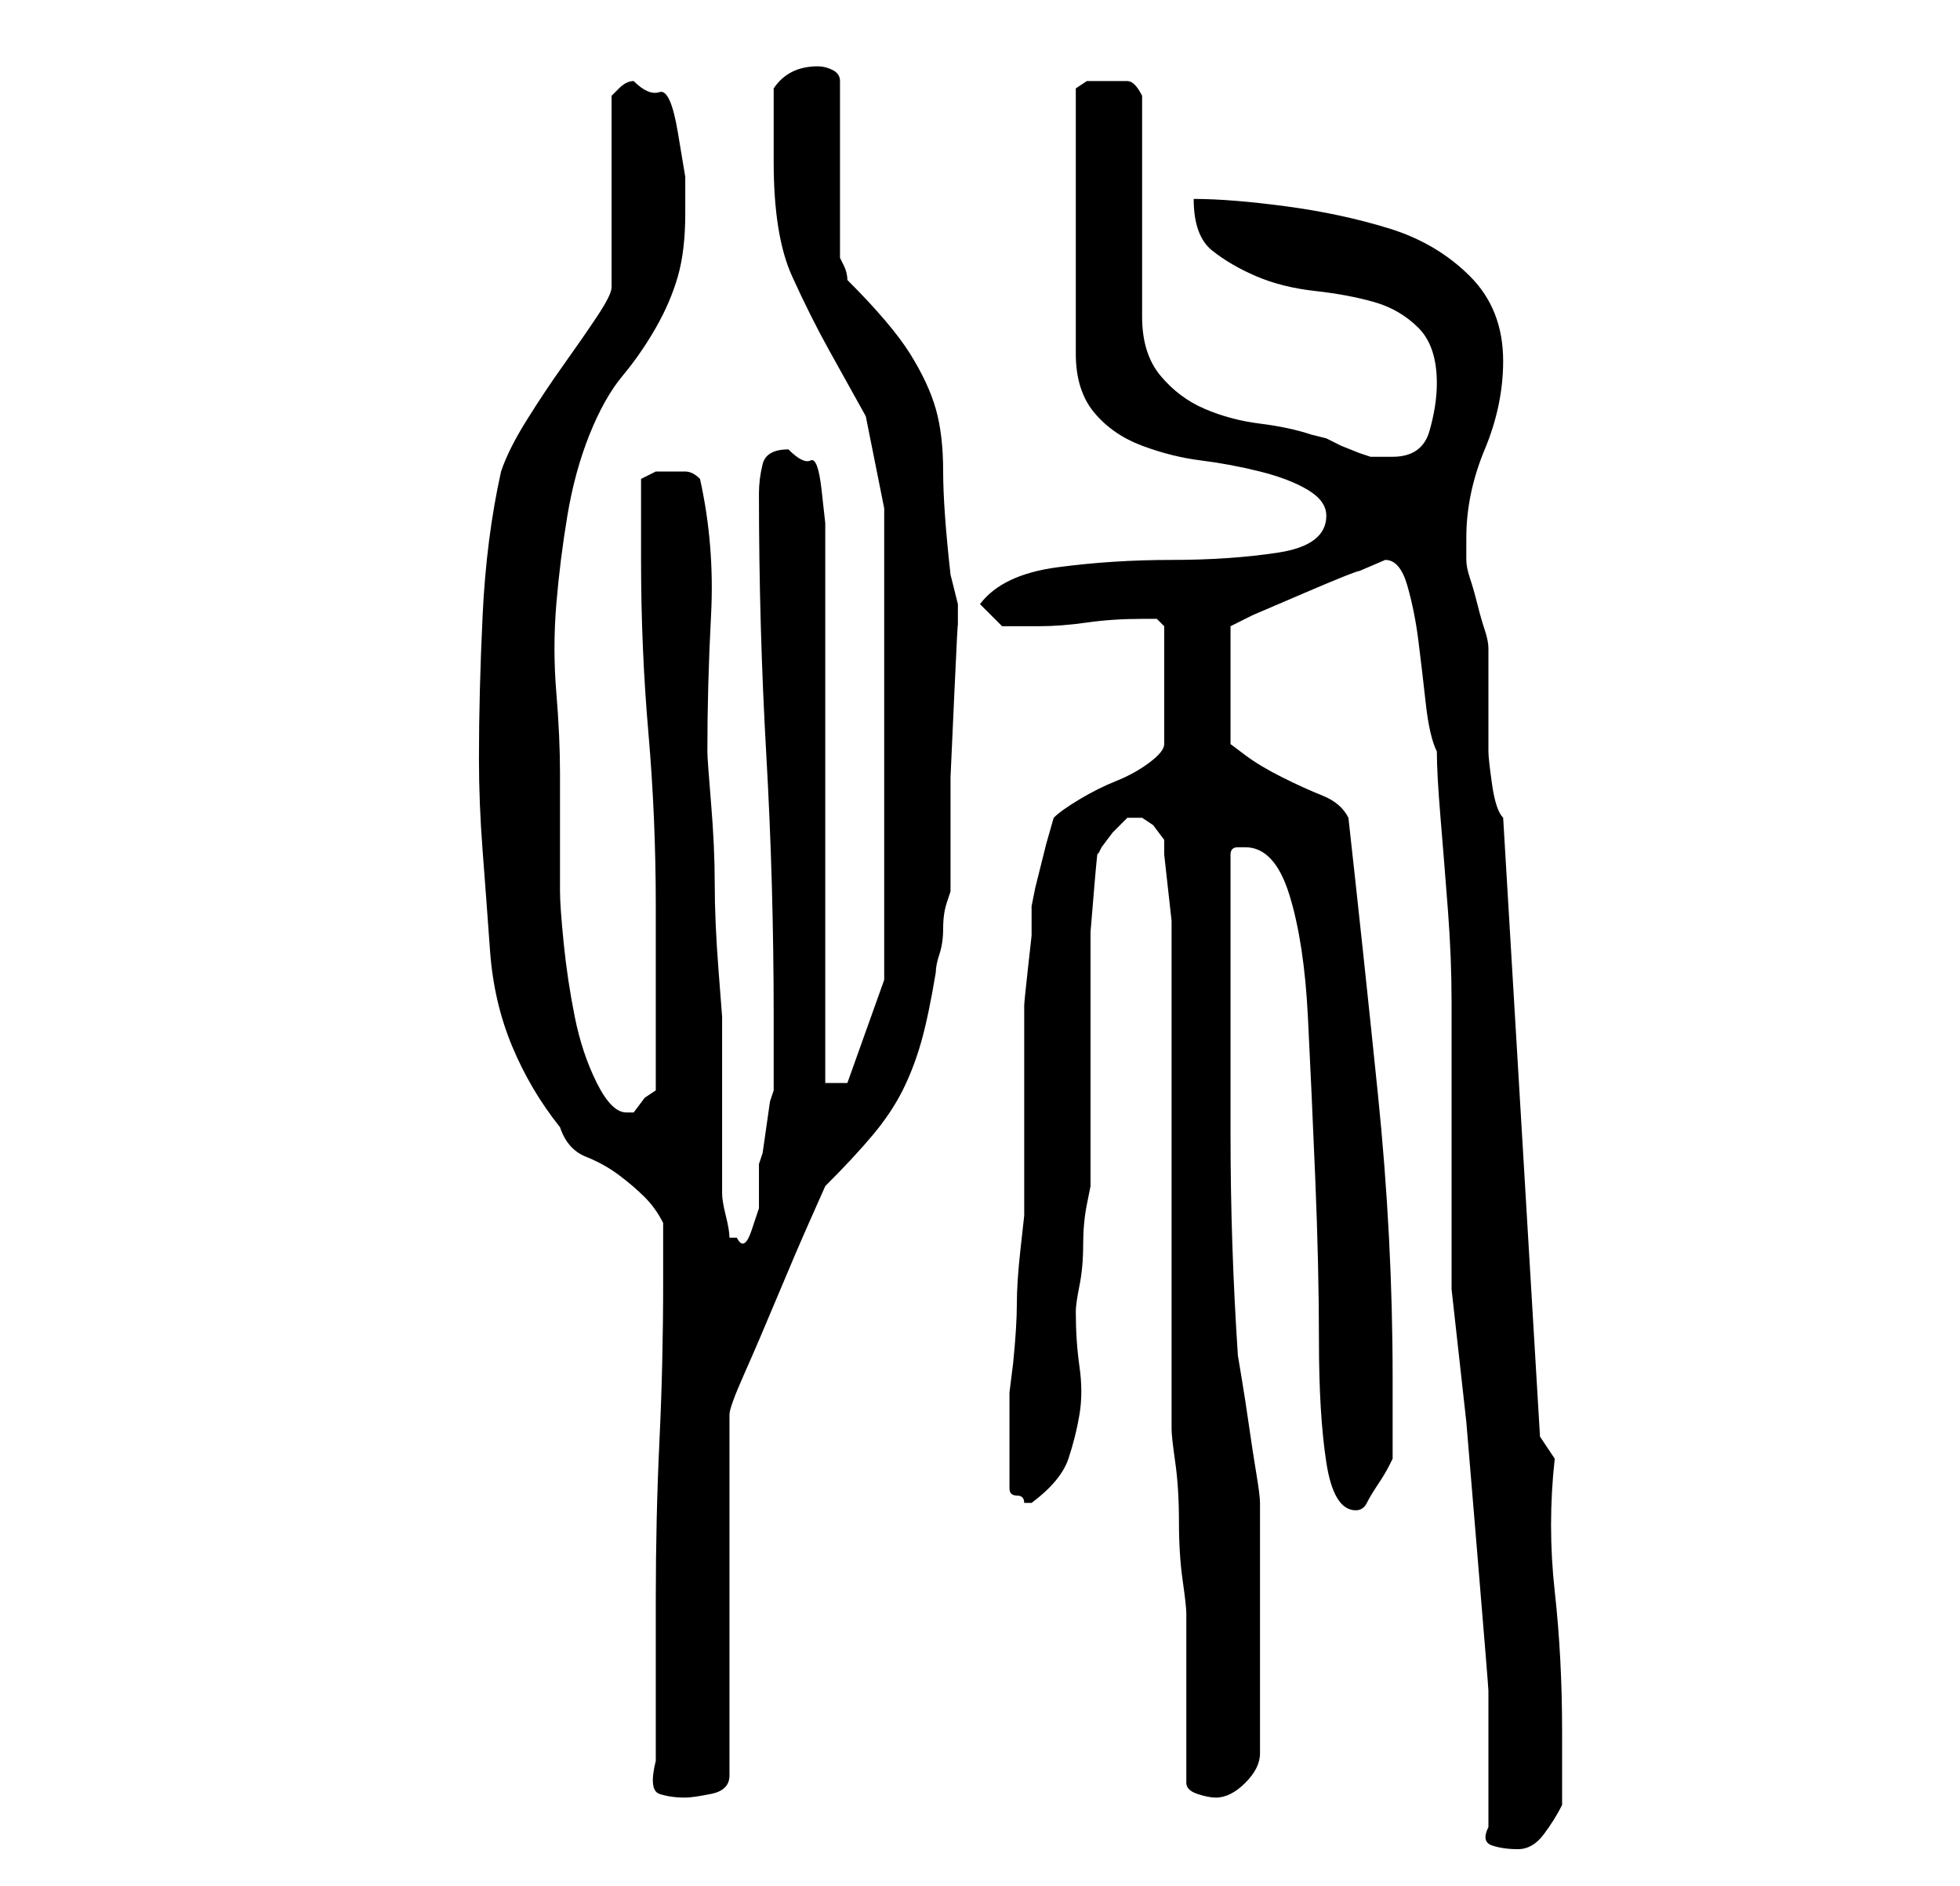 <?xml version="1.0" standalone="no"?>
<!DOCTYPE svg PUBLIC "-//W3C//DTD SVG 1.1//EN" "http://www.w3.org/Graphics/SVG/1.1/DTD/svg11.dtd" >
<svg xmlns="http://www.w3.org/2000/svg" xmlns:xlink="http://www.w3.org/1999/xlink" version="1.1" viewBox="-10 0 266 256">
   <path fill="currentColor"
d="M192 248q-1 2 0.5 2.5t3.5 0.5t3.5 -2t2.5 -4v-10q0 -10 -1 -19t0 -18l-2 -3l-5 -84q-1 -1 -1.5 -4.5t-0.5 -4.5v-2v-5v-5v-2q0 -1 -0.5 -2.5t-1 -3.5t-1 -3.5t-0.5 -2.5v-1v-2q0 -6 2.5 -12t2.5 -12q0 -7 -4.5 -11.5t-11 -6.5t-14 -3t-12.5 -1q0 5 2.5 7t6 3.5t8 2
t8 1.5t6 3.5t2.5 7.5q0 3 -1 6.5t-5 3.5h-2h-1l-1.5 -0.5t-2.5 -1l-2 -1t-2 -0.5q-3 -1 -7 -1.5t-7.5 -2t-6 -4.5t-2.5 -8v-5.5v-8.5v-9.5v-6.5q-1 -2 -2 -2h-3h-2.5t-1.5 1v36q0 5 2.5 8t6.5 4.5t8 2t8 1.5t6.5 2.5t2.5 3.5q0 4 -6.5 5t-14.5 1t-15.5 1t-10.5 5l3 3h5
q3 0 6.5 -0.5t7.5 -0.5h2t1 1v16q0 1 -2 2.5t-4.5 2.5t-5 2.5t-3.5 2.5l-1 3.5t-1.5 6l-0.5 2.5v4t-0.5 4.5t-0.5 5v2.5v5v8v8v5t-0.5 4.5t-0.5 7.5t-0.5 8l-0.5 4v7v6q0 1 1 1t1 1h1v0q4 -3 5 -6t1.5 -6t0 -6.5t-0.5 -7.5q0 -1 0.5 -3.5t0.5 -5.5t0.5 -5.5l0.5 -2.5v-24v-4
v-6.5t0.5 -6t0.5 -4.5l0.5 -1t1.5 -2l2 -2t2 0l1.5 1t1.5 2v2t0.5 4.5t0.5 4.5v3v6v12v15v14v12v7q0 1 0.5 4.5t0.5 8t0.5 8t0.5 4.5v23q0 1 1.5 1.5t2.5 0.5q2 0 4 -2t2 -4v-17v-17q0 -1 -0.5 -4t-1 -6.5t-1 -6.5l-0.5 -3q-1 -15 -1 -30v-29v-9q0 -1 1 -1h1q4 0 6 6.5
t2.5 16.5t1 22t0.5 22t1 16.5t4 6.5q1 0 1.5 -1t1.5 -2.5t1.5 -2.5l0.5 -1v-11q0 -19 -2 -38.5t-4 -37.5q-1 -2 -3.5 -3t-5.5 -2.5t-5 -3l-2 -1.5v-16l3 -1.5t7 -3t7.5 -3l3.5 -1.5q2 0 3 3.5t1.5 7.5t1 8.5t1.5 6.5q0 3 0.5 9t1 12.5t0.5 12.5v9v6v9v10v5l2 18t1.5 18
t1.5 18.5t0 18.5zM79 239q-1 4 0.5 4.5t3.5 0.5q1 0 3.5 -0.5t2.5 -2.5v-49q0 -1 2 -5.5t4.5 -10.5t4.5 -10.5l2 -4.5q4 -4 6.5 -7t4 -6t2.5 -6.5t2 -9.5q0 -1 0.5 -2.5t0.5 -3.5t0.5 -3.5l0.5 -1.5v-5.5v-10t0.5 -11t0.5 -9.5v-2v-1l-0.5 -2l-0.5 -2q-1 -9 -1 -14t-1 -8.5
t-3.5 -7.5t-8.5 -10q0 -1 -0.5 -2l-0.5 -1v-24q0 -1 -1 -1.5t-2 -0.5q-4 0 -6 3v10q0 10 2.5 15.5t5 10l5 9t2.5 12.5v64l-5 14h-3v-73v-3t-0.5 -4.5t-1.5 -4t-3 -1.5q-3 0 -3.5 2t-0.5 4q0 18 1 35.5t1 35.5v3v3v3v1l-0.5 1.5t-0.5 3.5t-0.5 3.5l-0.5 1.5v3v3t-1 3t-2 1
h-0.5h-0.5q0 -1 -0.5 -3t-0.5 -3v-4v-8v-8v-4t-0.5 -6.5t-0.5 -11.5t-0.5 -11t-0.5 -7q0 -9 0.5 -18.5t-1.5 -18.5q-1 -1 -2 -1h-2h-2t-2 1v11q0 12 1 23.5t1 23.5v25l-1.5 1t-1.5 2h-0.5h-0.5q-2 0 -4 -4t-3 -9t-1.5 -10t-0.5 -7v-16q0 -5 -0.5 -11t0 -12t1.5 -12t3 -11
t4.5 -8t4.5 -6.5t3 -7t1 -8.5v-5t-1 -6t-2.5 -5.5t-3.5 -1.5q-1 0 -2 1l-1 1v26q0 1 -2 4t-4.5 6.5t-5 7.5t-3.5 7q-2 9 -2.5 19.5t-0.5 19.5q0 6 0.5 12.5t1 13.5t3 13t6.5 11q1 3 3.5 4t4.5 2.5t3.5 3t2.5 3.5v4v4q0 11 -0.5 21.5t-0.5 21.5v4v7.5v6.5v4z" />
</svg>
